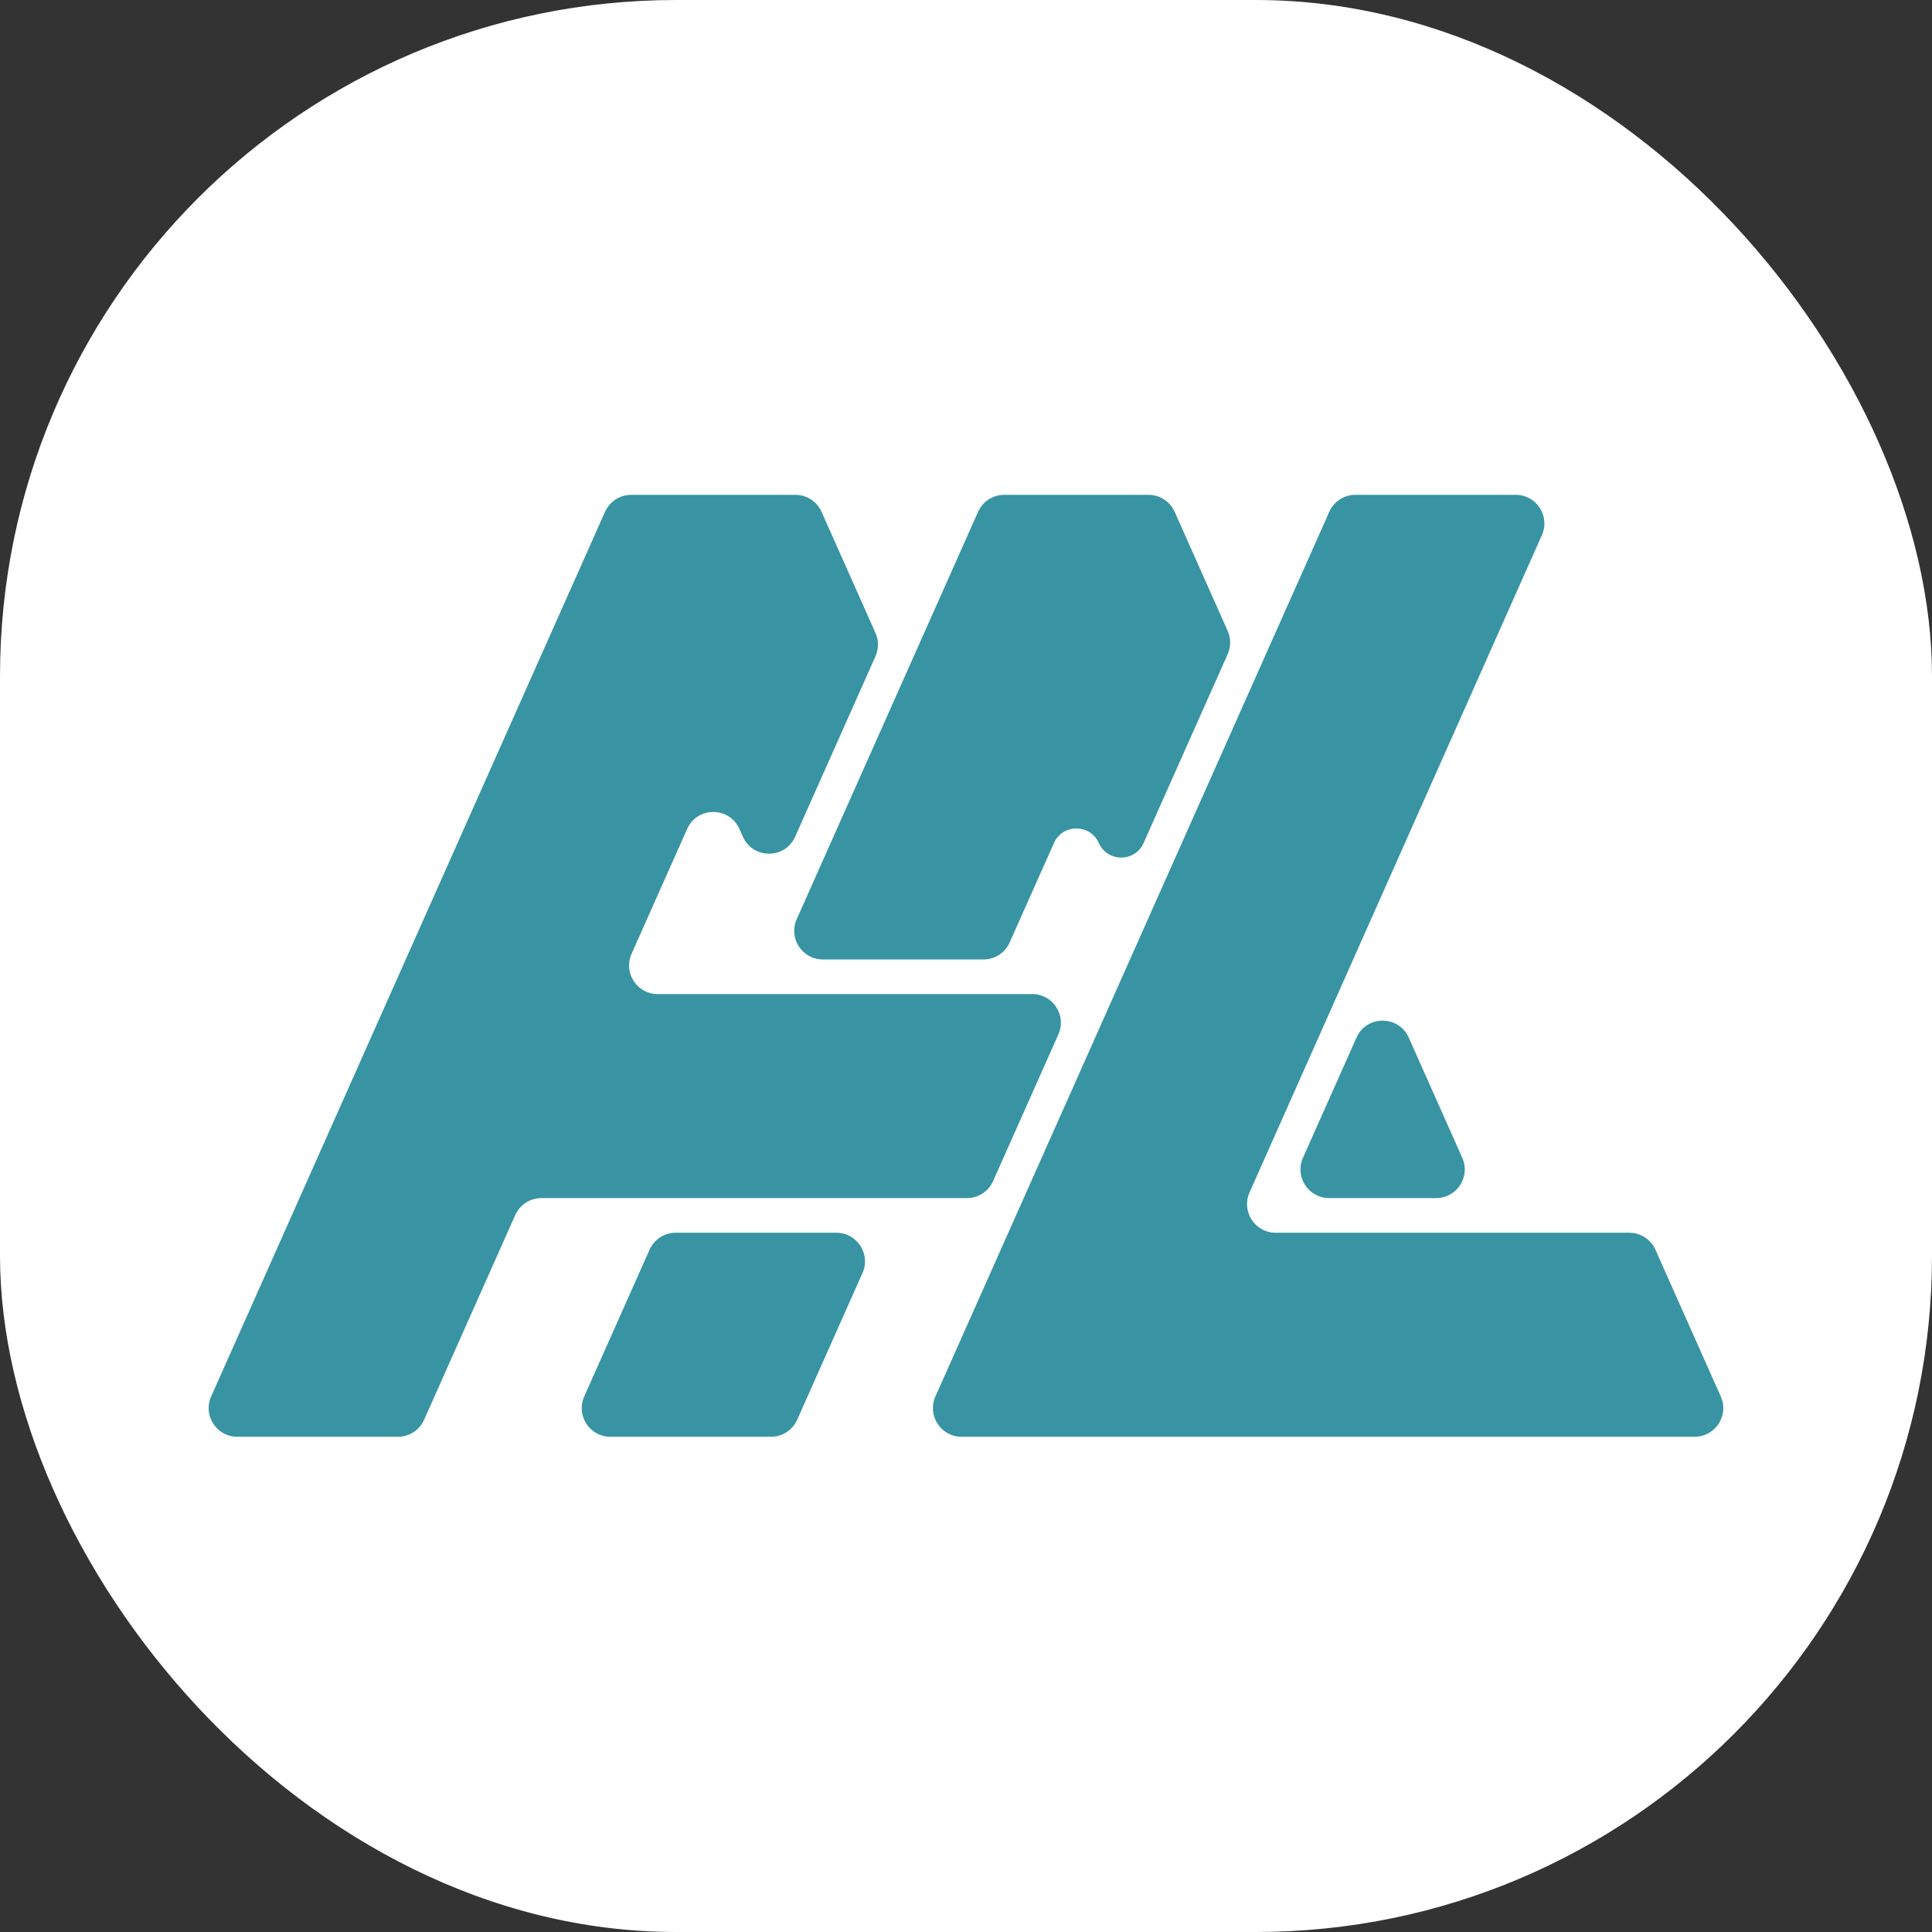 <svg xmlns="http://www.w3.org/2000/svg" version="1.1" xmlns:xlink="http://www.w3.org/1999/xlink" xmlns:svgjs="http://svgjs.com/svgjs" width="1000" height="1000"><rect width="100%" height="100%" fill="#333333" stroke="none"/><rect width="1000" height="1000" rx="350" ry="350" fill="#ffffff"></rect><g transform="matrix(7.407,0,0,7.407,100.001,256.129)"><svg xmlns="http://www.w3.org/2000/svg" version="1.1" xmlns:xlink="http://www.w3.org/1999/xlink" xmlns:svgjs="http://svgjs.com/svgjs" width="108" height="66"><svg width="108" height="66" viewBox="0 0 108 66" fill="none" xmlns="http://www.w3.org/2000/svg">
<path d="M106.747 63.007C107.336 64.33 106.368 65.821 104.92 65.821H53.691C52.243 65.821 51.275 64.33 51.864 63.007L79.388 1.187C79.71 0.465 80.425 0 81.215 0H92.42C93.867 0 94.835 1.49 94.247 2.813L73.816 48.751C73.227 50.074 74.195 51.564 75.643 51.564H100.353C101.143 51.564 101.859 52.029 102.18 52.75L106.747 63.007Z" fill="#3894A3"></path>
<path d="M88.683 46.33C89.272 47.653 88.304 49.143 86.856 49.143H79.376C77.928 49.143 76.96 47.653 77.548 46.33L81.289 37.929C81.993 36.347 84.238 36.347 84.943 37.929L88.683 46.33Z" fill="#3894A3"></path>
<path d="M58.634 34.887C60.082 34.887 61.05 36.378 60.461 37.701L55.895 47.957C55.574 48.678 54.858 49.143 54.068 49.143H24.33C23.54 49.143 22.824 49.608 22.503 50.33L16.135 64.634C15.814 65.356 15.098 65.821 14.308 65.821H3.08C1.632 65.821 0.664 64.33 1.253 63.007L28.777 1.187C29.099 0.465 29.814 0 30.604 0H42.082C42.872 0 43.588 0.465 43.909 1.187L47.679 9.655C47.909 10.172 47.909 10.764 47.678 11.281L42.065 23.89C41.361 25.471 39.116 25.472 38.411 23.89L38.17 23.349C37.465 21.767 35.22 21.767 34.516 23.349L30.632 32.074C30.043 33.397 31.011 34.887 32.459 34.887H58.634Z" fill="#3894A3"></path>
<path d="M44.944 51.564C46.392 51.564 47.36 53.054 46.771 54.377L42.205 64.634C41.884 65.356 41.168 65.821 40.378 65.821H29.15C27.702 65.821 26.734 64.33 27.323 63.008L31.889 52.75C32.21 52.029 32.926 51.564 33.716 51.564H44.944Z" fill="#3894A3"></path>
<path d="M72.289 9.508C72.519 10.026 72.519 10.617 72.289 11.135L66.414 24.33C65.81 25.686 63.885 25.686 63.282 24.33C62.678 22.974 60.753 22.974 60.149 24.33L57.054 31.281C56.733 32.002 56.017 32.467 55.227 32.467H43.999C42.551 32.467 41.583 30.976 42.172 29.654L54.846 1.187C55.167 0.465 55.883 0 56.673 0H66.757C67.547 0 68.263 0.465 68.584 1.187L72.289 9.508Z" fill="#3894A3"></path>
</svg></svg></g></svg>